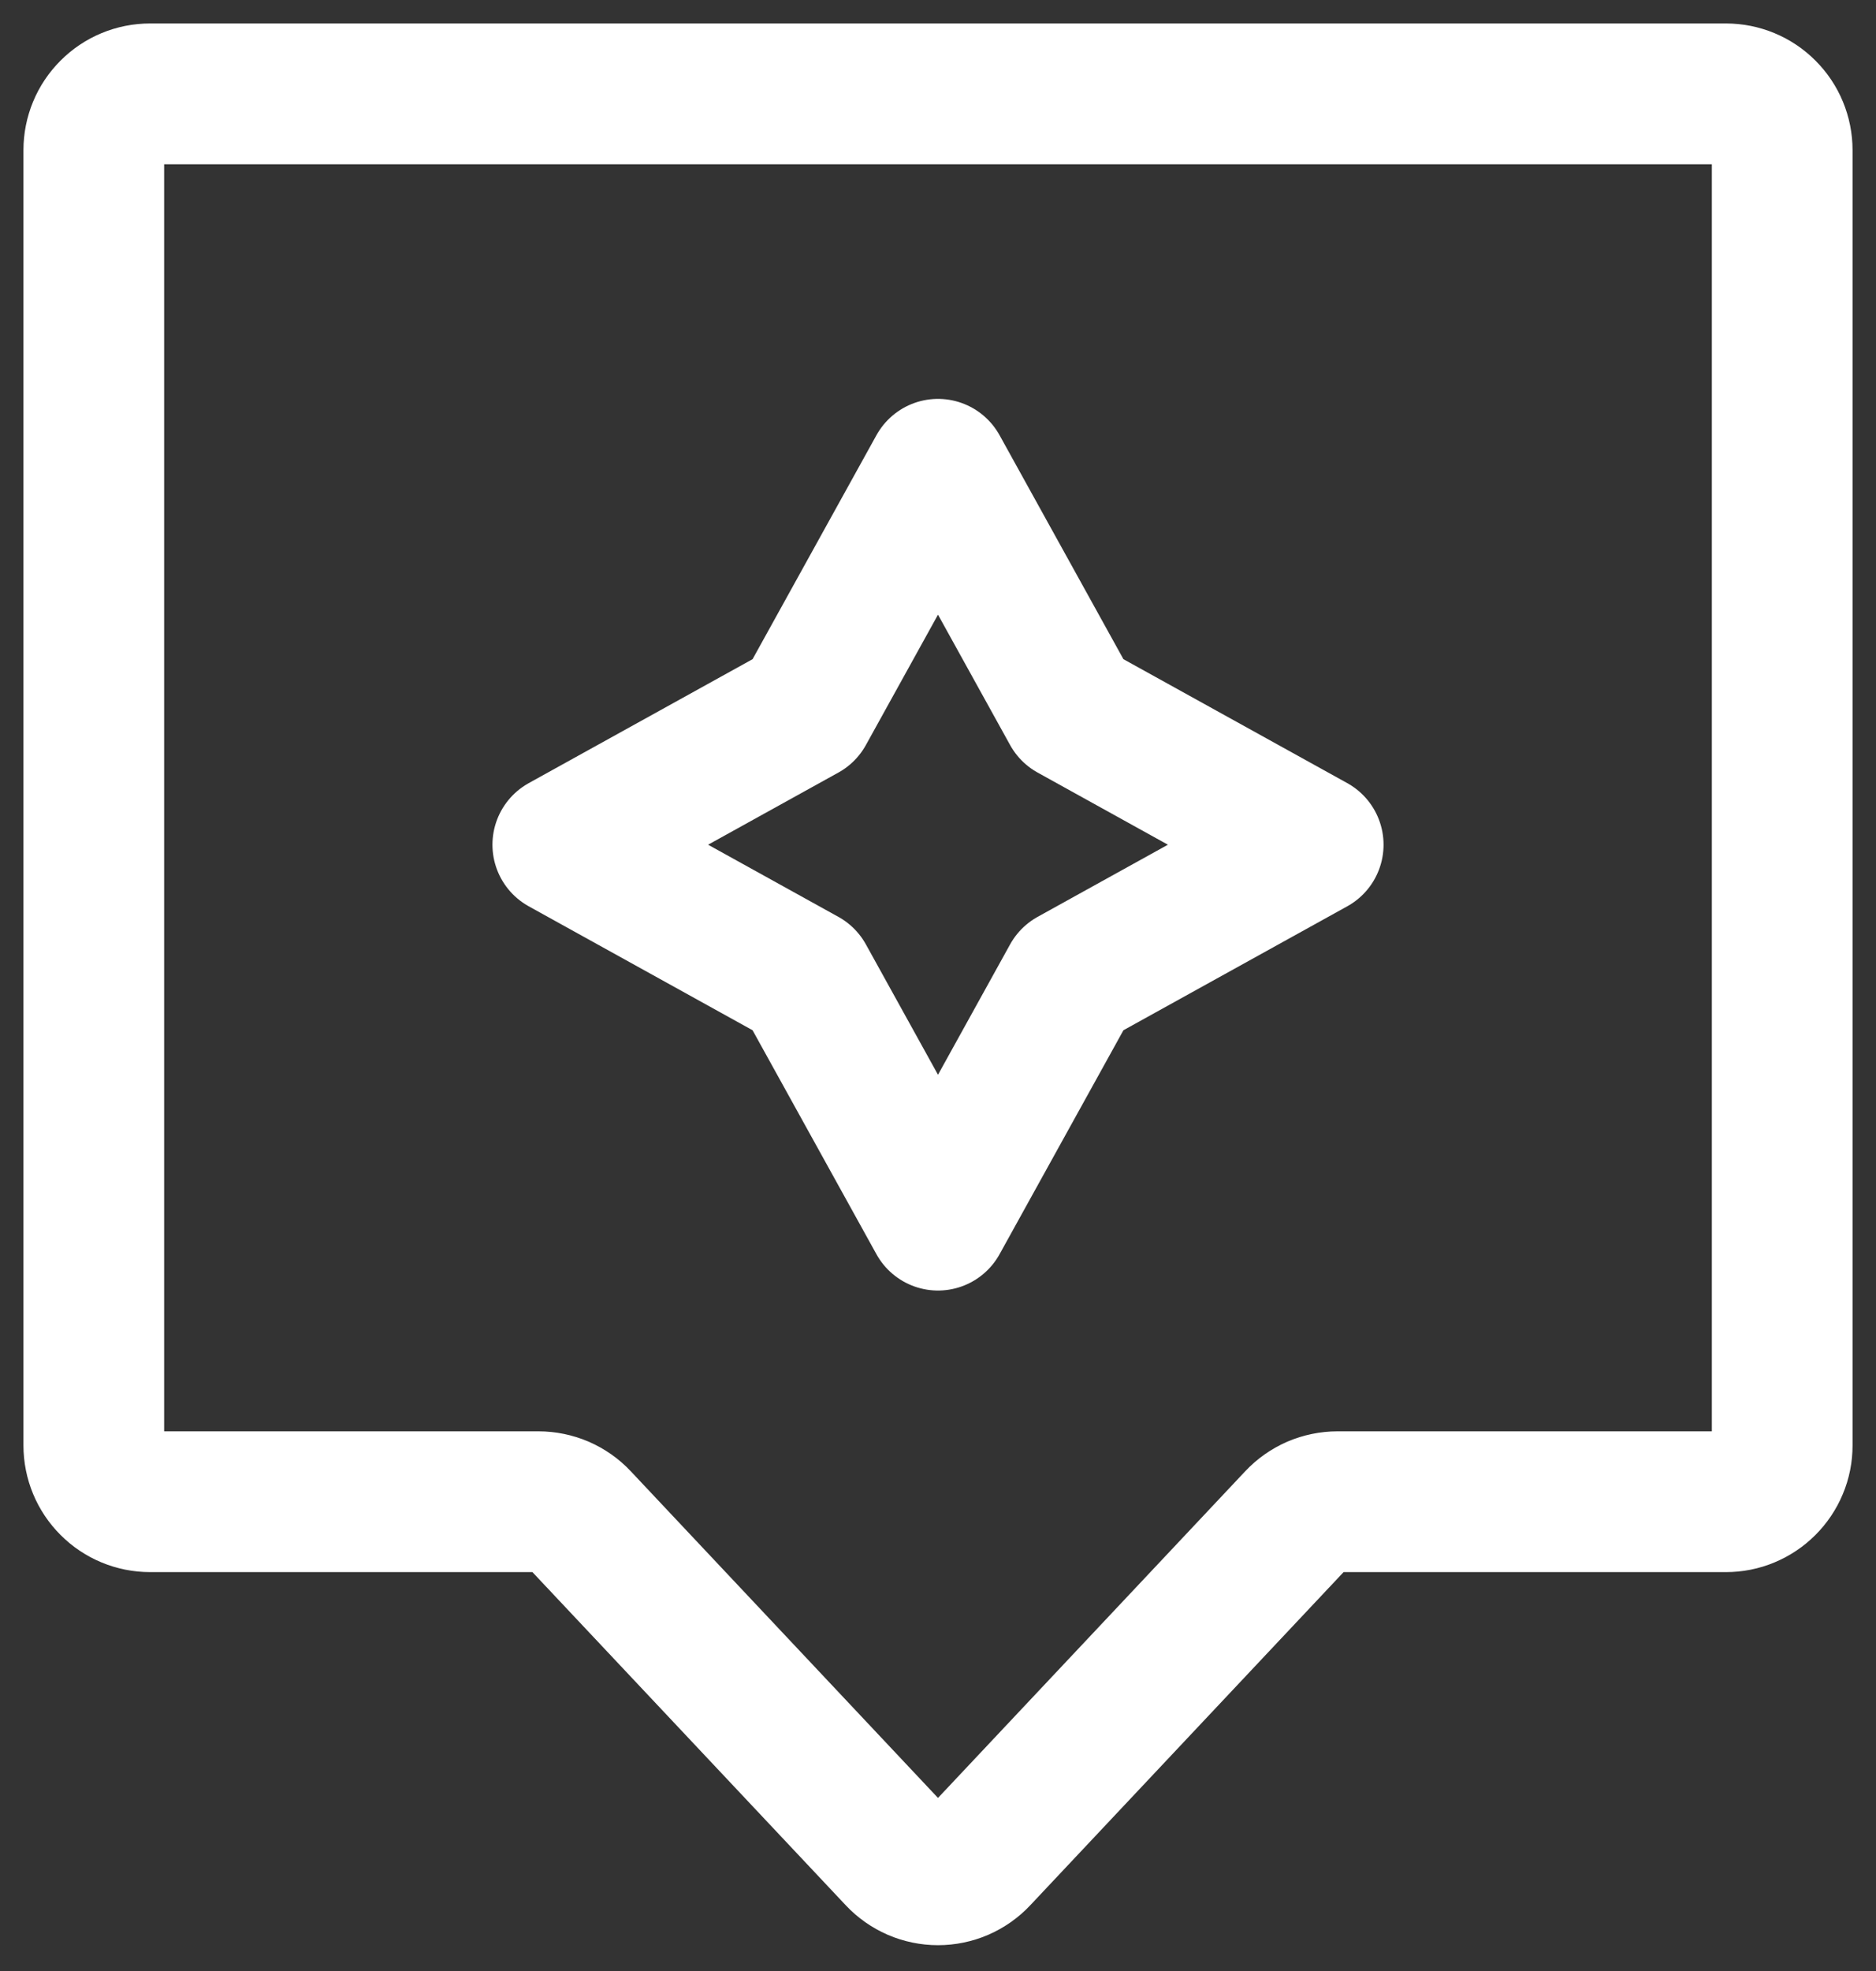 <svg width="20" height="21" viewBox="0 0 20 21" fill="none" xmlns="http://www.w3.org/2000/svg">
<rect x="0" y="0" width="20" height="21" fill="#333333" stroke="none"/>
<path d="M1 1.6C1 1.441 1.063 1.288 1.176 1.176C1.288 1.063 1.441 1 1.6 1H18.4C18.559 1 18.712 1.063 18.824 1.176C18.937 1.288 19 1.441 19 1.6V15.4C19 15.479 18.985 15.557 18.954 15.63C18.924 15.702 18.88 15.768 18.824 15.824C18.768 15.88 18.702 15.924 18.63 15.954C18.557 15.985 18.479 16 18.4 16H14.26C14.178 16 14.097 16.017 14.021 16.049C13.946 16.082 13.878 16.129 13.822 16.189L10.437 19.786C10.381 19.846 10.313 19.893 10.238 19.926C10.163 19.958 10.082 19.975 10 19.975C9.918 19.975 9.837 19.958 9.762 19.926C9.687 19.893 9.619 19.846 9.563 19.786L6.178 16.189C6.122 16.129 6.054 16.082 5.979 16.049C5.903 16.017 5.822 16 5.74 16H1.6C1.441 16 1.288 15.937 1.176 15.824C1.063 15.712 1 15.559 1 15.4V1.6Z" stroke="white" stroke-width="1.5"/>
<path d="M10 5L11.425 7.575L14 9L11.425 10.425L10 13L8.575 10.425L6 9L8.575 7.575L10 5Z" stroke="white" stroke-width="1.5" stroke-linecap="round" stroke-linejoin="round"/>
</svg>
